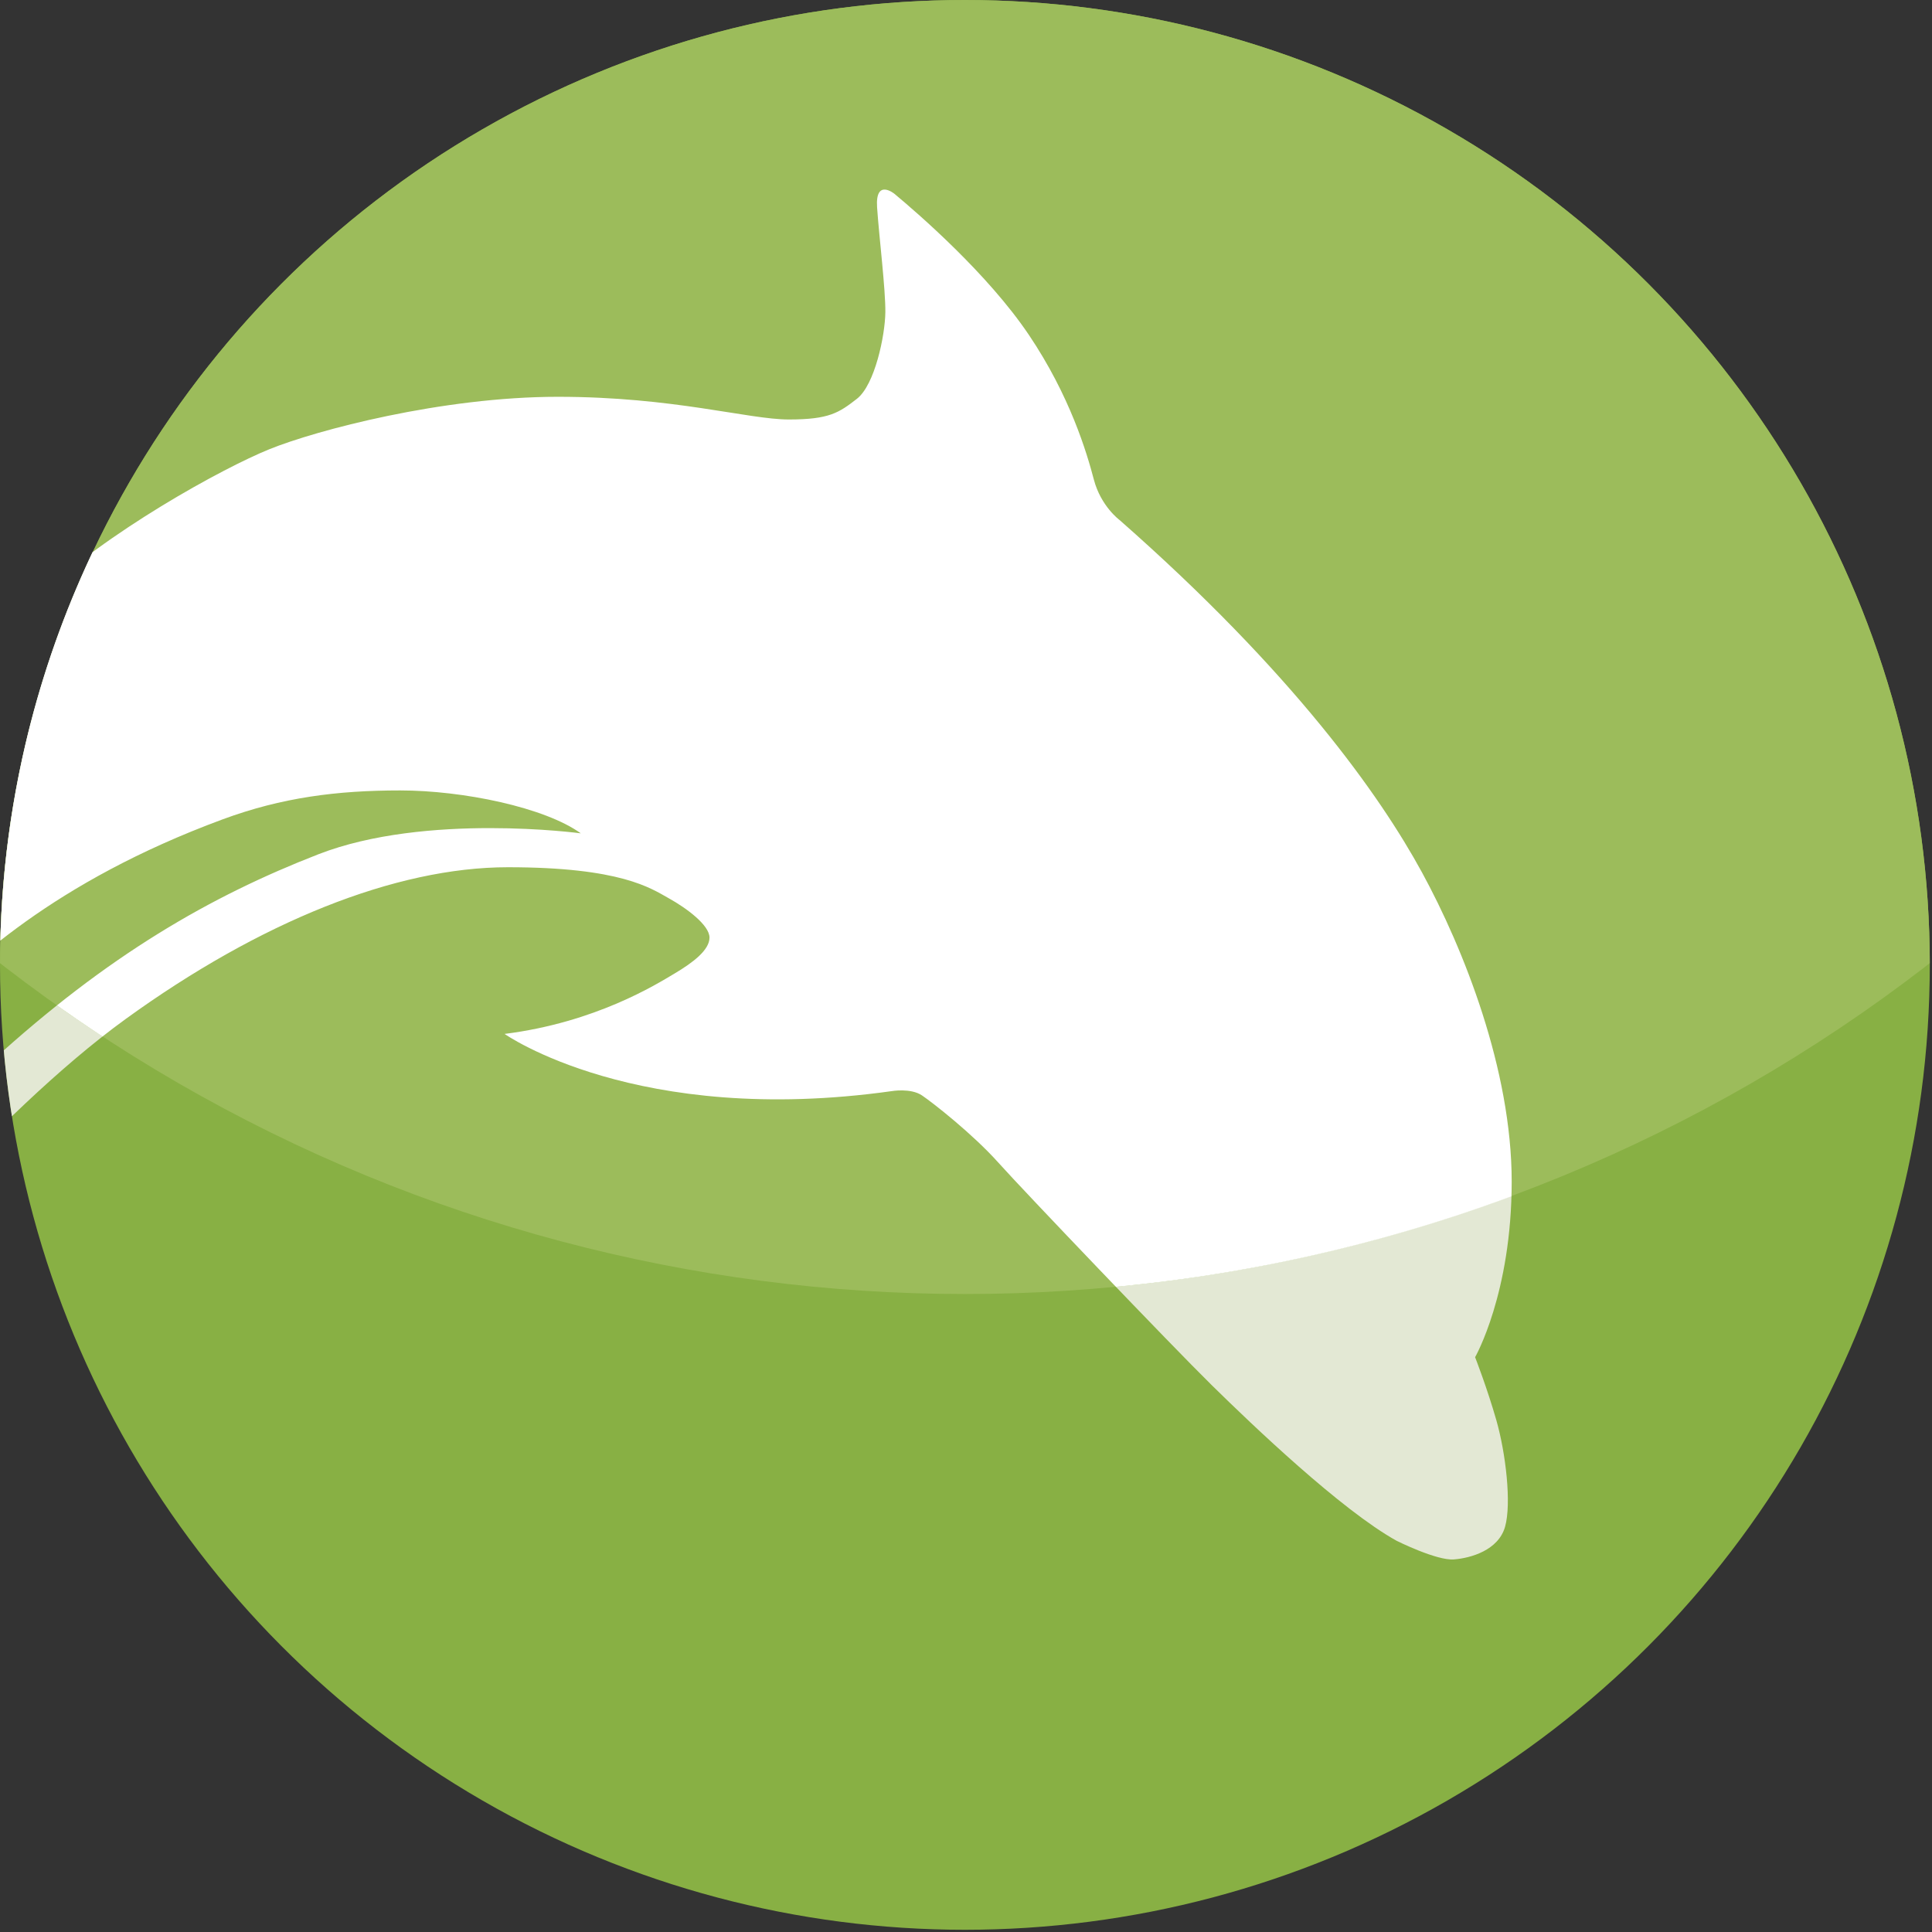 <?xml version="1.0" encoding="utf-8"?>
<!-- Generator: Adobe Illustrator 15.0.2, SVG Export Plug-In  -->
<!DOCTYPE svg PUBLIC "-//W3C//DTD SVG 1.1//EN" "http://www.w3.org/Graphics/SVG/1.1/DTD/svg11.dtd">
<svg version="1.1"
	 xmlns="http://www.w3.org/2000/svg" xmlns:xlink="http://www.w3.org/1999/xlink" xmlns:a="http://ns.adobe.com/AdobeSVGViewerExtensions/3.0/"
	 x="0px" y="0px" width="110px" height="110px" viewBox="34.583 105.364 110 110"
	 overflow="visible" enable-background="new 34.583 105.364 110 110" xml:space="preserve">
<rect x="34.583" y="105.364" width="110" height="110" fill="#333333" stroke="none"/>
<defs>
</defs>
<circle fill="#88B044" cx="89.52" cy="160.301" r="54.937"/>
<g>
	<defs>
		<circle id="SVGID_3_" cx="89.52" cy="160.301" r="54.937"/>
	</defs>
	<clipPath id="SVGID_4_">
		<use xlink:href="#SVGID_3_"  overflow="visible"/>
	</clipPath>
	<path clip-path="url(#SVGID_4_)" fill="#E3E8D4" d="M63.312,164.231c0,0,7.498,5.302,22.041,3.257c0,0,1.081-0.189,1.725,0.245
		c0.643,0.436,2.897,2.206,4.346,3.825c1.449,1.619,9.838,10.397,12.148,12.669c2.31,2.273,7.386,7.121,10.529,8.863
		c0,0,2.272,1.136,3.257,1.061c0.983-0.076,2.537-0.53,2.916-1.856c0.378-1.325,0.037-4.203-0.492-6.059
		c-0.531-1.856-1.213-3.599-1.213-3.599s2.083-3.637,2.083-10c0-6.362-2.727-13.236-5.112-17.611
		c-2.386-4.374-7.328-11.361-17.214-20.054c0,0-1.064-0.781-1.463-2.301s-1.356-4.762-3.705-8.247
		c-2.349-3.484-6.289-6.891-7.651-8.026c0,0-1.1-0.898-0.986,0.778c0.114,1.677,0.483,4.645,0.47,5.965
		c-0.015,1.321-0.597,4.134-1.619,4.929c-1.023,0.795-1.577,1.178-3.877,1.178c-2.302,0-6.562-1.292-13.151-1.292
		c-6.591,0-13.749,1.903-16.419,2.983c-2.67,1.079-9.373,4.771-13.123,8.408c-3.75,3.636-7.784,9.316-9.658,12.441
		c-1.875,3.125-8.181,15.565-8.863,19.77c-0.682,4.204,0.114,4.688,0.654,4.801c0.54,0.114,1.704-0.341,3.097-2.756
		c1.392-2.414,5.34-7.811,8.039-10.567c2.698-2.754,7.523-7.448,17.185-11.02c3.38-1.25,6.533-1.648,10.112-1.648
		s8.237,0.966,10.283,2.443c0,0-8.806-1.192-14.942,1.192c-6.136,2.386-11.986,5.738-18.633,11.817
		c-6.647,6.078-9.146,9.941-9.146,9.941l0.795,3.523c0,0,8.408-10.397,16.021-15.908c7.611-5.51,15.339-8.635,21.758-8.635
		c6.42,0,8.125,1.191,9.147,1.761c1.022,0.567,2.328,1.534,2.328,2.244s-0.937,1.42-1.987,2.045S68.49,163.578,63.312,164.231z"/>
</g>
<g>
	<defs>
		<circle id="SVGID_2_" cx="89.52" cy="160.301" r="54.937"/>
	</defs>
	<clipPath id="SVGID_5_">
		<use xlink:href="#SVGID_2_"  overflow="visible"/>
	</clipPath>
	<circle clip-path="url(#SVGID_5_)" fill="#9CBC5B" cx="89.52" cy="89.52" r="89.52"/>
</g>
<g>
	<defs>
		<path id="SVGID_1_" d="M89.52,105.364c-30.307,0-54.88,24.543-54.934,54.836c15.165,11.805,34.228,18.838,54.934,18.838
			s39.769-7.034,54.935-18.839C144.399,129.906,119.826,105.364,89.52,105.364z"/>
	</defs>
	<clipPath id="SVGID_6_">
		<use xlink:href="#SVGID_1_"  overflow="visible"/>
	</clipPath>
	<path clip-path="url(#SVGID_6_)" fill="#FFFFFF" d="M63.312,164.231c0,0,7.498,5.302,22.041,3.257c0,0,1.081-0.189,1.725,0.245
		c0.643,0.436,2.897,2.206,4.346,3.825c1.449,1.619,9.838,10.397,12.148,12.669c2.31,2.273,7.386,7.121,10.529,8.863
		c0,0,2.272,1.136,3.257,1.061c0.983-0.076,2.537-0.53,2.916-1.856c0.378-1.325,0.037-4.203-0.492-6.059
		c-0.531-1.856-1.213-3.599-1.213-3.599s2.083-3.637,2.083-10c0-6.362-2.727-13.236-5.112-17.611
		c-2.386-4.374-7.328-11.361-17.214-20.054c0,0-1.064-0.781-1.463-2.301s-1.356-4.762-3.705-8.247
		c-2.349-3.484-6.289-6.891-7.651-8.026c0,0-1.1-0.898-0.986,0.778c0.114,1.677,0.483,4.645,0.47,5.965
		c-0.015,1.321-0.597,4.134-1.619,4.929c-1.023,0.795-1.577,1.178-3.877,1.178c-2.302,0-6.562-1.292-13.151-1.292
		c-6.591,0-13.749,1.903-16.419,2.983c-2.67,1.079-9.373,4.771-13.123,8.408c-3.75,3.636-7.784,9.316-9.658,12.441
		c-1.875,3.125-8.181,15.565-8.863,19.77c-0.682,4.204,0.114,4.688,0.654,4.801c0.54,0.114,1.704-0.341,3.097-2.756
		c1.392-2.414,5.34-7.811,8.039-10.567c2.698-2.754,7.523-7.448,17.185-11.02c3.38-1.25,6.533-1.648,10.112-1.648
		s8.237,0.966,10.283,2.443c0,0-8.806-1.192-14.942,1.192c-6.136,2.386-11.986,5.738-18.633,11.817
		c-6.647,6.078-9.146,9.941-9.146,9.941l0.795,3.523c0,0,8.408-10.397,16.021-15.908c7.611-5.51,15.339-8.635,21.758-8.635
		c6.42,0,8.125,1.191,9.147,1.761c1.022,0.567,2.328,1.534,2.328,2.244s-0.937,1.42-1.987,2.045S68.49,163.578,63.312,164.231z"/>
</g>
</svg>